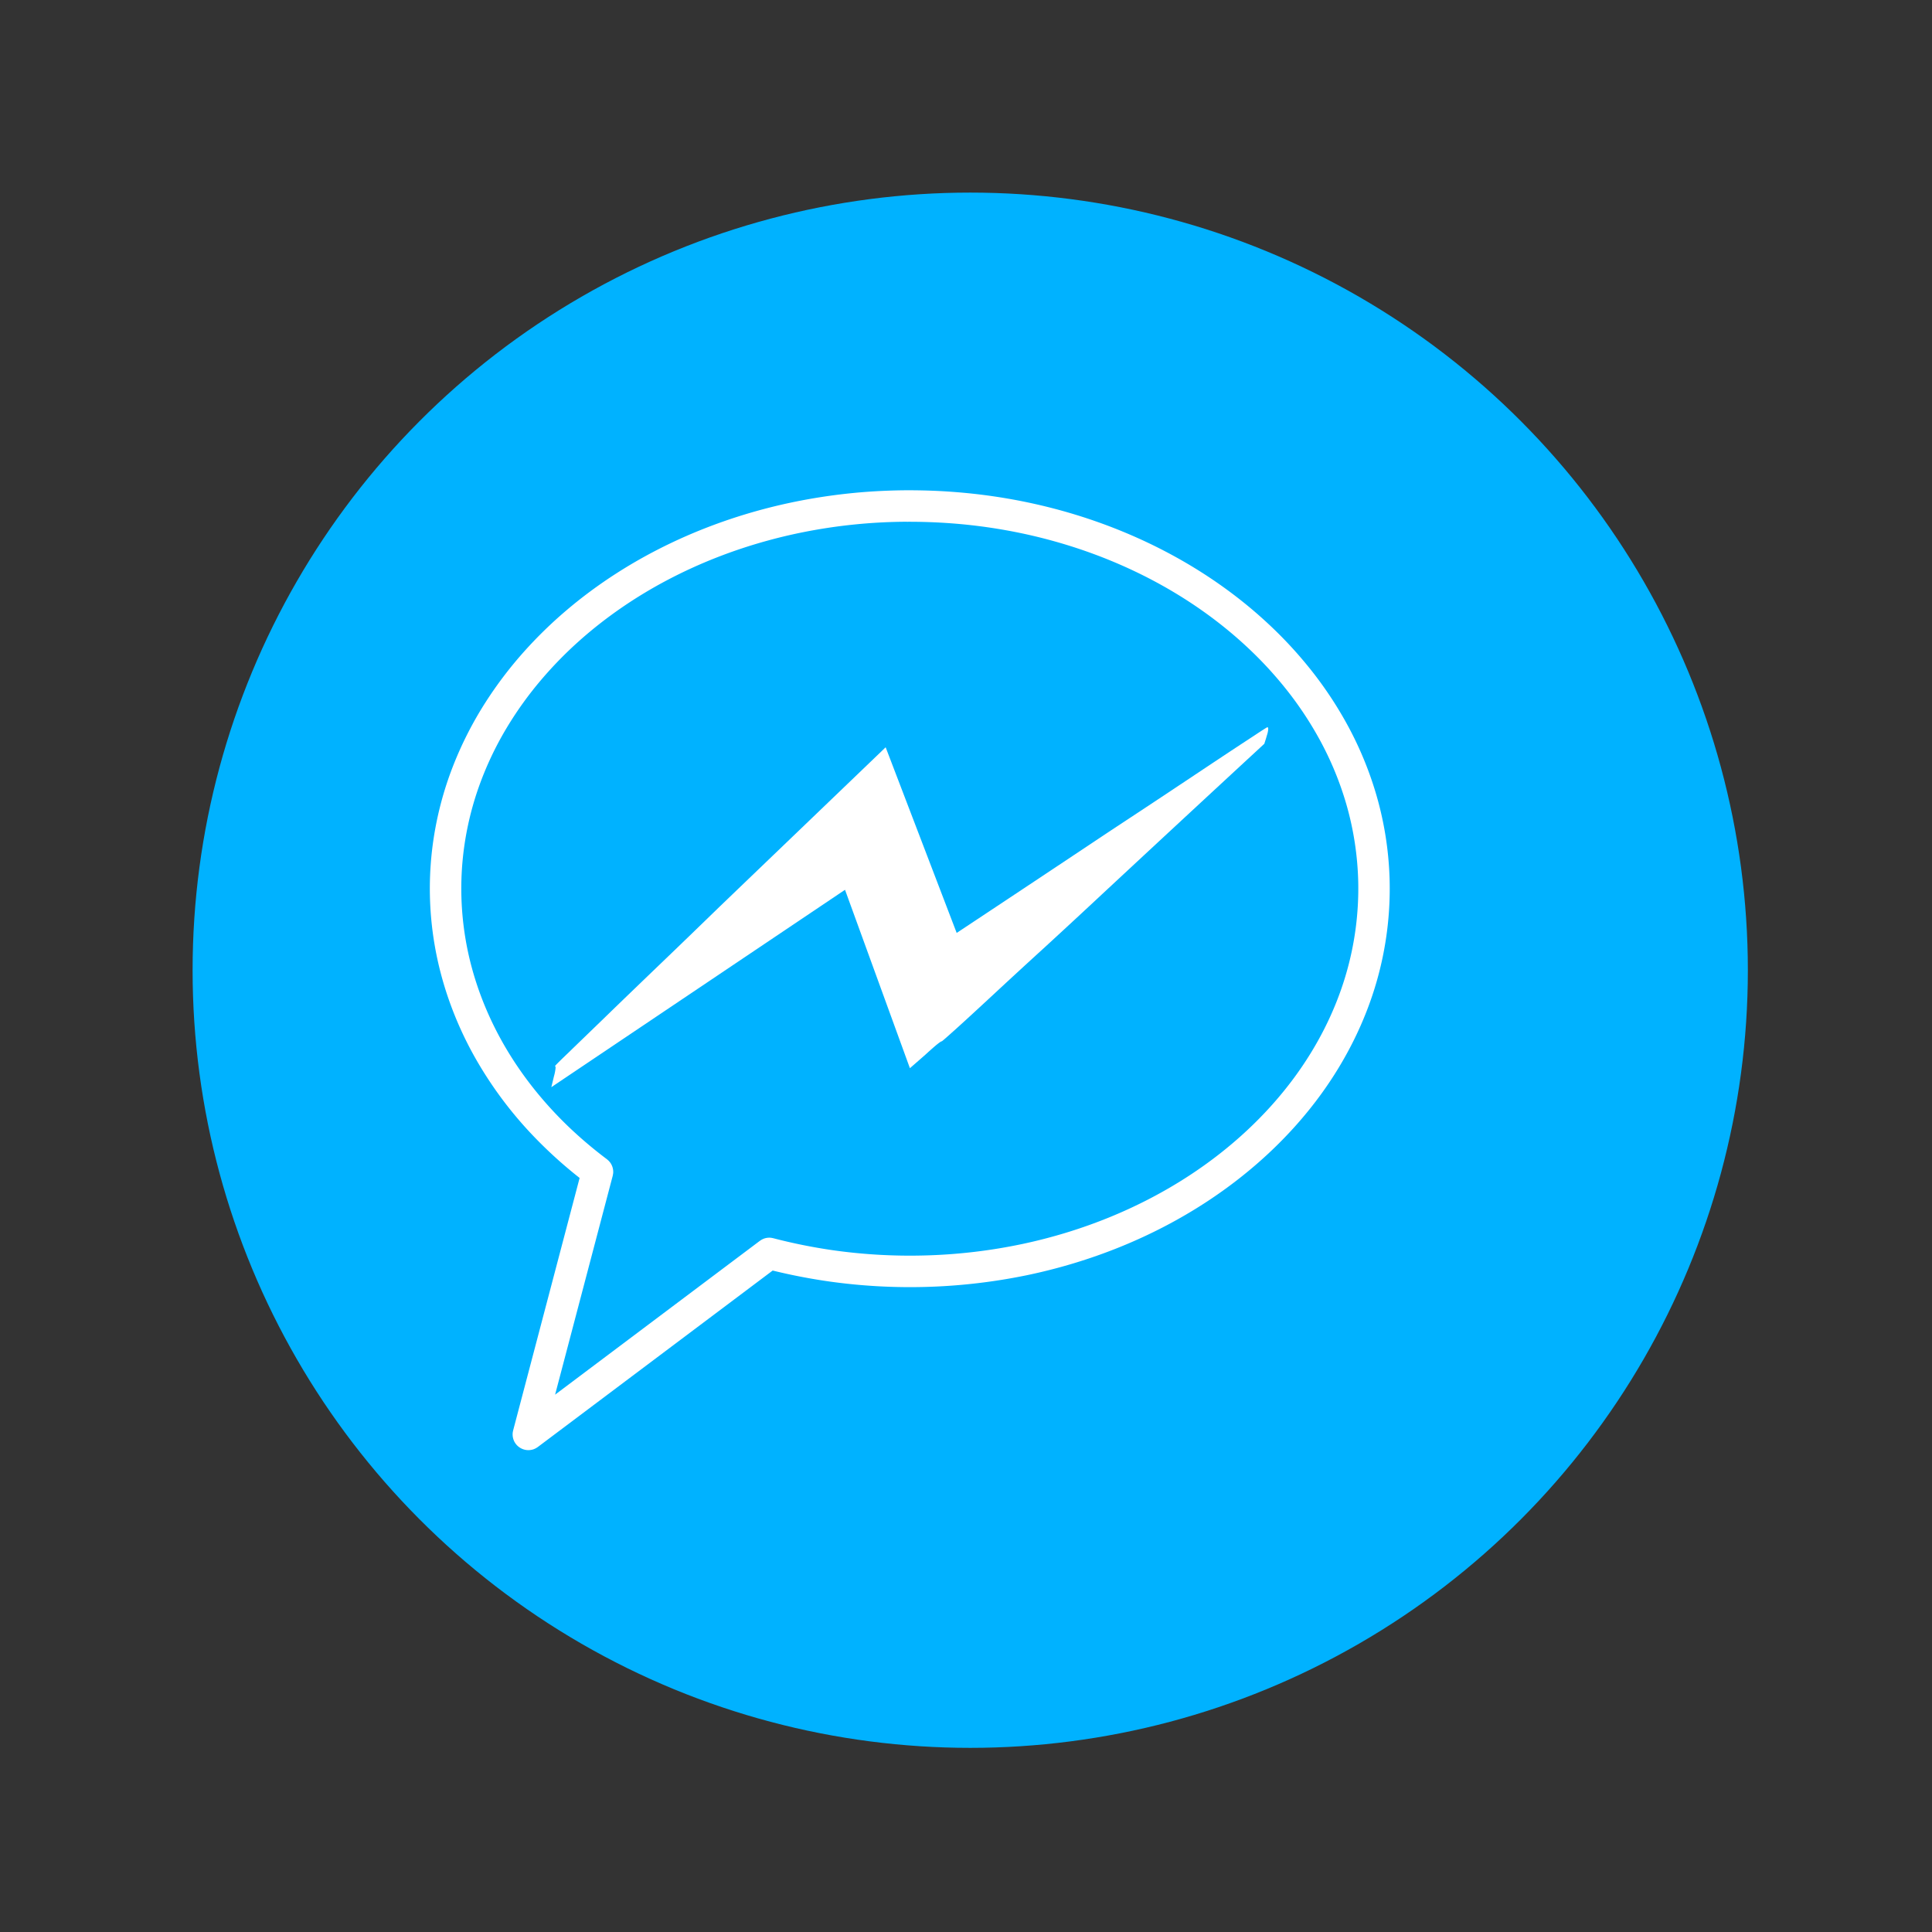 <?xml version="1.0" encoding="UTF-8" standalone="no"?>
<svg
   width="128"
   height="128"
   version="1.1"
   id="svg933"
   sodipodi:docname="logo.svg"
   inkscape:version="1.2.2 (b0a84865, 2022-12-01)"
   xmlns:inkscape="http://www.inkscape.org/namespaces/inkscape"
   xmlns:sodipodi="http://sodipodi.sourceforge.net/DTD/sodipodi-0.dtd"
   xmlns="http://www.w3.org/2000/svg"
   xmlns:svg="http://www.w3.org/2000/svg">
  <rect width="100%" height="100%" fill="#333333" stroke="none"/>
  <defs
     id="defs937" />
  <sodipodi:namedview
     id="namedview935"
     pagecolor="#ffffff"
     bordercolor="#000000"
     borderopacity="0.25"
     inkscape:showpageshadow="2"
     inkscape:pageopacity="0.0"
     inkscape:pagecheckerboard="0"
     inkscape:deskcolor="#d1d1d1"
     showgrid="false"
     inkscape:zoom="3.0438815"
     inkscape:cx="39.587612"
     inkscape:cy="97.079994"
     inkscape:window-width="1680"
     inkscape:window-height="997"
     inkscape:window-x="0"
     inkscape:window-y="25"
     inkscape:window-maximized="1"
     inkscape:current-layer="svg931" />
  <svg
     width="128"
     height="128"
     data-background-color="#ffffff"
     transform="matrix(.805 0 0 .805 12.76 12.76)"
     viewBox="0 0 95 95"
     version="1.1"
     id="svg931">
    <circle
       style="fill:#00b2ff;stroke-width:0.727;fill-opacity:1"
       id="path991"
       cx="47.5"
       cy="47.5"
       r="47.5" />
    <svg
       width="95.481"
       height="95.481"
       transform="translate(-3.692)"
       viewBox="0 0 95.481 95.481"
       version="1.1"
       id="svg929"
       style="fill:#ffffff">
      <svg
         width="95.481"
         height="95.481"
         viewBox="0 0 95.481 95.481"
         version="1.1"
         id="svg927"
         style="fill:#ffffff">
        <svg
           width="95.481"
           height="95.481"
           viewBox="0 0 95.481 95.481"
           version="1.1"
           id="svg925"
           style="fill:#ffffff">
          <svg
             width="95.481"
             height="95.481"
             viewBox="0 0 95.481 95.481"
             version="1.1"
             id="svg923"
             style="fill:#ffffff">
            <svg
               width="95.481"
               height="95.481"
               viewBox="0 0 95.481 95.481"
               version="1.1"
               id="svg921"
               style="fill:#ffffff">
              <svg
                 width="95.481"
                 height="95.481"
                 viewBox="0 0 95.481 95.481"
                 version="1.1"
                 id="svg919"
                 style="fill:#ffffff">
                <svg
                   xml:space="preserve"
                   width="95.481"
                   height="95.481"
                   fill-rule="evenodd"
                   stroke-linejoin="round"
                   stroke-miterlimit="1.414"
                   class="icon-icon-0"
                   clip-rule="evenodd"
                   data-fill-palette-color="accent"
                   viewBox="4.23 4.23 91.539 91.539"
                   version="1.1"
                   id="svg917"
                   style="fill:#ffffff"><path
                     fill="#00b2ff"
                     fill-rule="nonzero"
                     d="m 28.99,55.386 c 0.036,0 0.046,0.066 0.026,0.193 a 2.855,2.855 0 0 1 -0.088,0.414 c -0.041,0.176 -0.093,0.382 -0.149,0.624 L 45.976,45.059 49.776,55.506 c 0.339,-0.296 0.643,-0.559 0.9,-0.786 0.221,-0.203 0.427,-0.386 0.617,-0.548 0.195,-0.159 0.308,-0.241 0.349,-0.241 0.02,0 0.303,-0.249 0.858,-0.748 0.55,-0.497 1.27,-1.159 2.154,-1.98 a 424.698,424.694 0 0 1 3.029,-2.787 545.092,545.087 0 0 0 3.449,-3.194 3658.858,3658.826 0 0 1 9.398,-8.713 c 0.057,-0.173 0.108,-0.335 0.149,-0.483 0.041,-0.121 0.067,-0.235 0.077,-0.335 0.01,-0.1 -0.005,-0.152 -0.047,-0.152 -0.02,0 -0.293,0.173 -0.812,0.518 a 330.567,330.564 0 0 0 -2.067,1.362 c -0.853,0.566 -1.82,1.211 -2.904,1.932 -1.085,0.721 -2.2,1.456 -3.347,2.211 a 3800.517,3800.484 0 0 1 -9.064,6.023 l -4.159,-10.872 c -3.634,3.491 -6.879,6.602 -9.727,9.337 -1.208,1.173 -2.391,2.318 -3.558,3.436 -1.162,1.117 -2.2,2.115 -3.1,2.99 -0.904,0.876 -1.635,1.58 -2.185,2.115 -0.556,0.531 -0.818,0.797 -0.797,0.797 z"
                     data-fill-palette-color="accent"
                     id="path913"
                     style="fill:#ffffff;stroke-width:0.597" /><path
                     fill="#00b2ff"
                     fill-rule="nonzero"
                     d="m 49.949,21.663 c 0.775,0.006 1.55,0.034 2.322,0.092 1.619,0.118 3.23,0.353 4.814,0.707 0.662,0.148 1.319,0.316 1.971,0.506 4.308,1.253 8.381,3.425 11.677,6.487 a 24.532,24.532 0 0 1 2.383,2.547 22.557,22.557 0 0 1 2.171,3.202 20.731,20.731 0 0 1 1.733,4.06 19.687,19.687 0 0 1 0.846,5.125 19.701,19.701 0 0 1 -0.761,6.055 c -0.683,2.372 -1.809,4.602 -3.258,6.595 -1.805,2.482 -4.101,4.59 -6.664,6.272 -3.212,2.108 -6.842,3.549 -10.599,4.327 A 33.903,33.903 0 0 1 45.091,68.002 33.85,33.85 0 0 1 41.822,67.376 l -0.082,-0.02 -13.755,10.334 -0.112,0.072 c -0.041,0.018 -0.08,0.04 -0.122,0.055 a 0.929,0.929 0 0 1 -0.395,0.053 0.93,0.93 0 0 1 -0.746,-0.5 0.935,0.935 0 0 1 -0.094,-0.52 c 0.005,-0.044 0.017,-0.088 0.025,-0.131 L 30.434,61.934 A 46.043,46.043 0 0 1 30.119,61.682 25.994,25.994 0 0 1 27.666,59.414 23.077,23.077 0 0 1 24.246,54.771 C 23.117,52.738 22.319,50.521 21.933,48.225 a 19.567,19.567 0 0 1 -0.104,-5.781 19.905,19.905 0 0 1 1.223,-4.71 21.334,21.334 0 0 1 1.885,-3.675 23.27,23.27 0 0 1 2.268,-2.976 25.271,25.271 0 0 1 2.404,-2.345 c 3.752,-3.205 8.366,-5.328 13.179,-6.35 1.535,-0.325 3.092,-0.541 4.657,-0.648 a 36.173,36.173 0 0 1 2.144,-0.078 h 0.361 z m -0.351,1.842 a 31.651,31.651 0 0 0 -6.27,0.652 c -0.629,0.13 -1.253,0.28 -1.873,0.45 -4.068,1.113 -7.931,3.088 -11.081,5.909 a 23.075,23.075 0 0 0 -2.165,2.217 21.135,21.135 0 0 0 -2.009,2.781 19.239,19.239 0 0 0 -1.67,3.522 17.962,17.962 0 0 0 -0.962,4.455 c -0.152,1.802 -0.027,3.623 0.369,5.387 0.479,2.125 1.345,4.154 2.51,5.993 0.989,1.562 2.189,2.986 3.536,4.249 a 24.985,24.985 0 0 0 2.052,1.719 l 0.102,0.09 c 0.029,0.035 0.061,0.068 0.088,0.104 0.107,0.147 0.169,0.325 0.176,0.507 0.005,0.121 -0.008,0.151 -0.029,0.27 l -3.374,12.814 11.99,-9.007 0.115,-0.074 c 0.042,-0.018 0.082,-0.041 0.126,-0.056 0.129,-0.047 0.27,-0.064 0.408,-0.05 0.045,0.006 0.09,0.017 0.135,0.025 a 31.974,31.974 0 0 0 3.45,0.698 c 1.843,0.264 3.709,0.367 5.57,0.308 a 31.677,31.677 0 0 0 5.578,-0.669 c 3.473,-0.738 6.83,-2.08 9.803,-4.03 2.34,-1.535 4.44,-3.449 6.103,-5.704 1.337,-1.812 2.382,-3.842 3.021,-6.004 a 17.875,17.875 0 0 0 0.733,-5.479 17.89,17.89 0 0 0 -0.694,-4.526 18.803,18.803 0 0 0 -1.526,-3.719 20.636,20.636 0 0 0 -1.952,-2.962 22.573,22.573 0 0 0 -2.17,-2.376 C 66.528,27.994 62.571,25.885 58.39,24.694 a 30.234,30.234 0 0 0 -2.021,-0.502 31.447,31.447 0 0 0 -4.065,-0.586 33.482,33.482 0 0 0 -2.706,-0.099 z"
                     data-fill-palette-color="accent"
                     id="path915"
                     style="fill:#ffffff;stroke-width:0.614" /></svg>
              </svg>
            </svg>
          </svg>
        </svg>
      </svg>
    </svg>
  </svg>
</svg>
